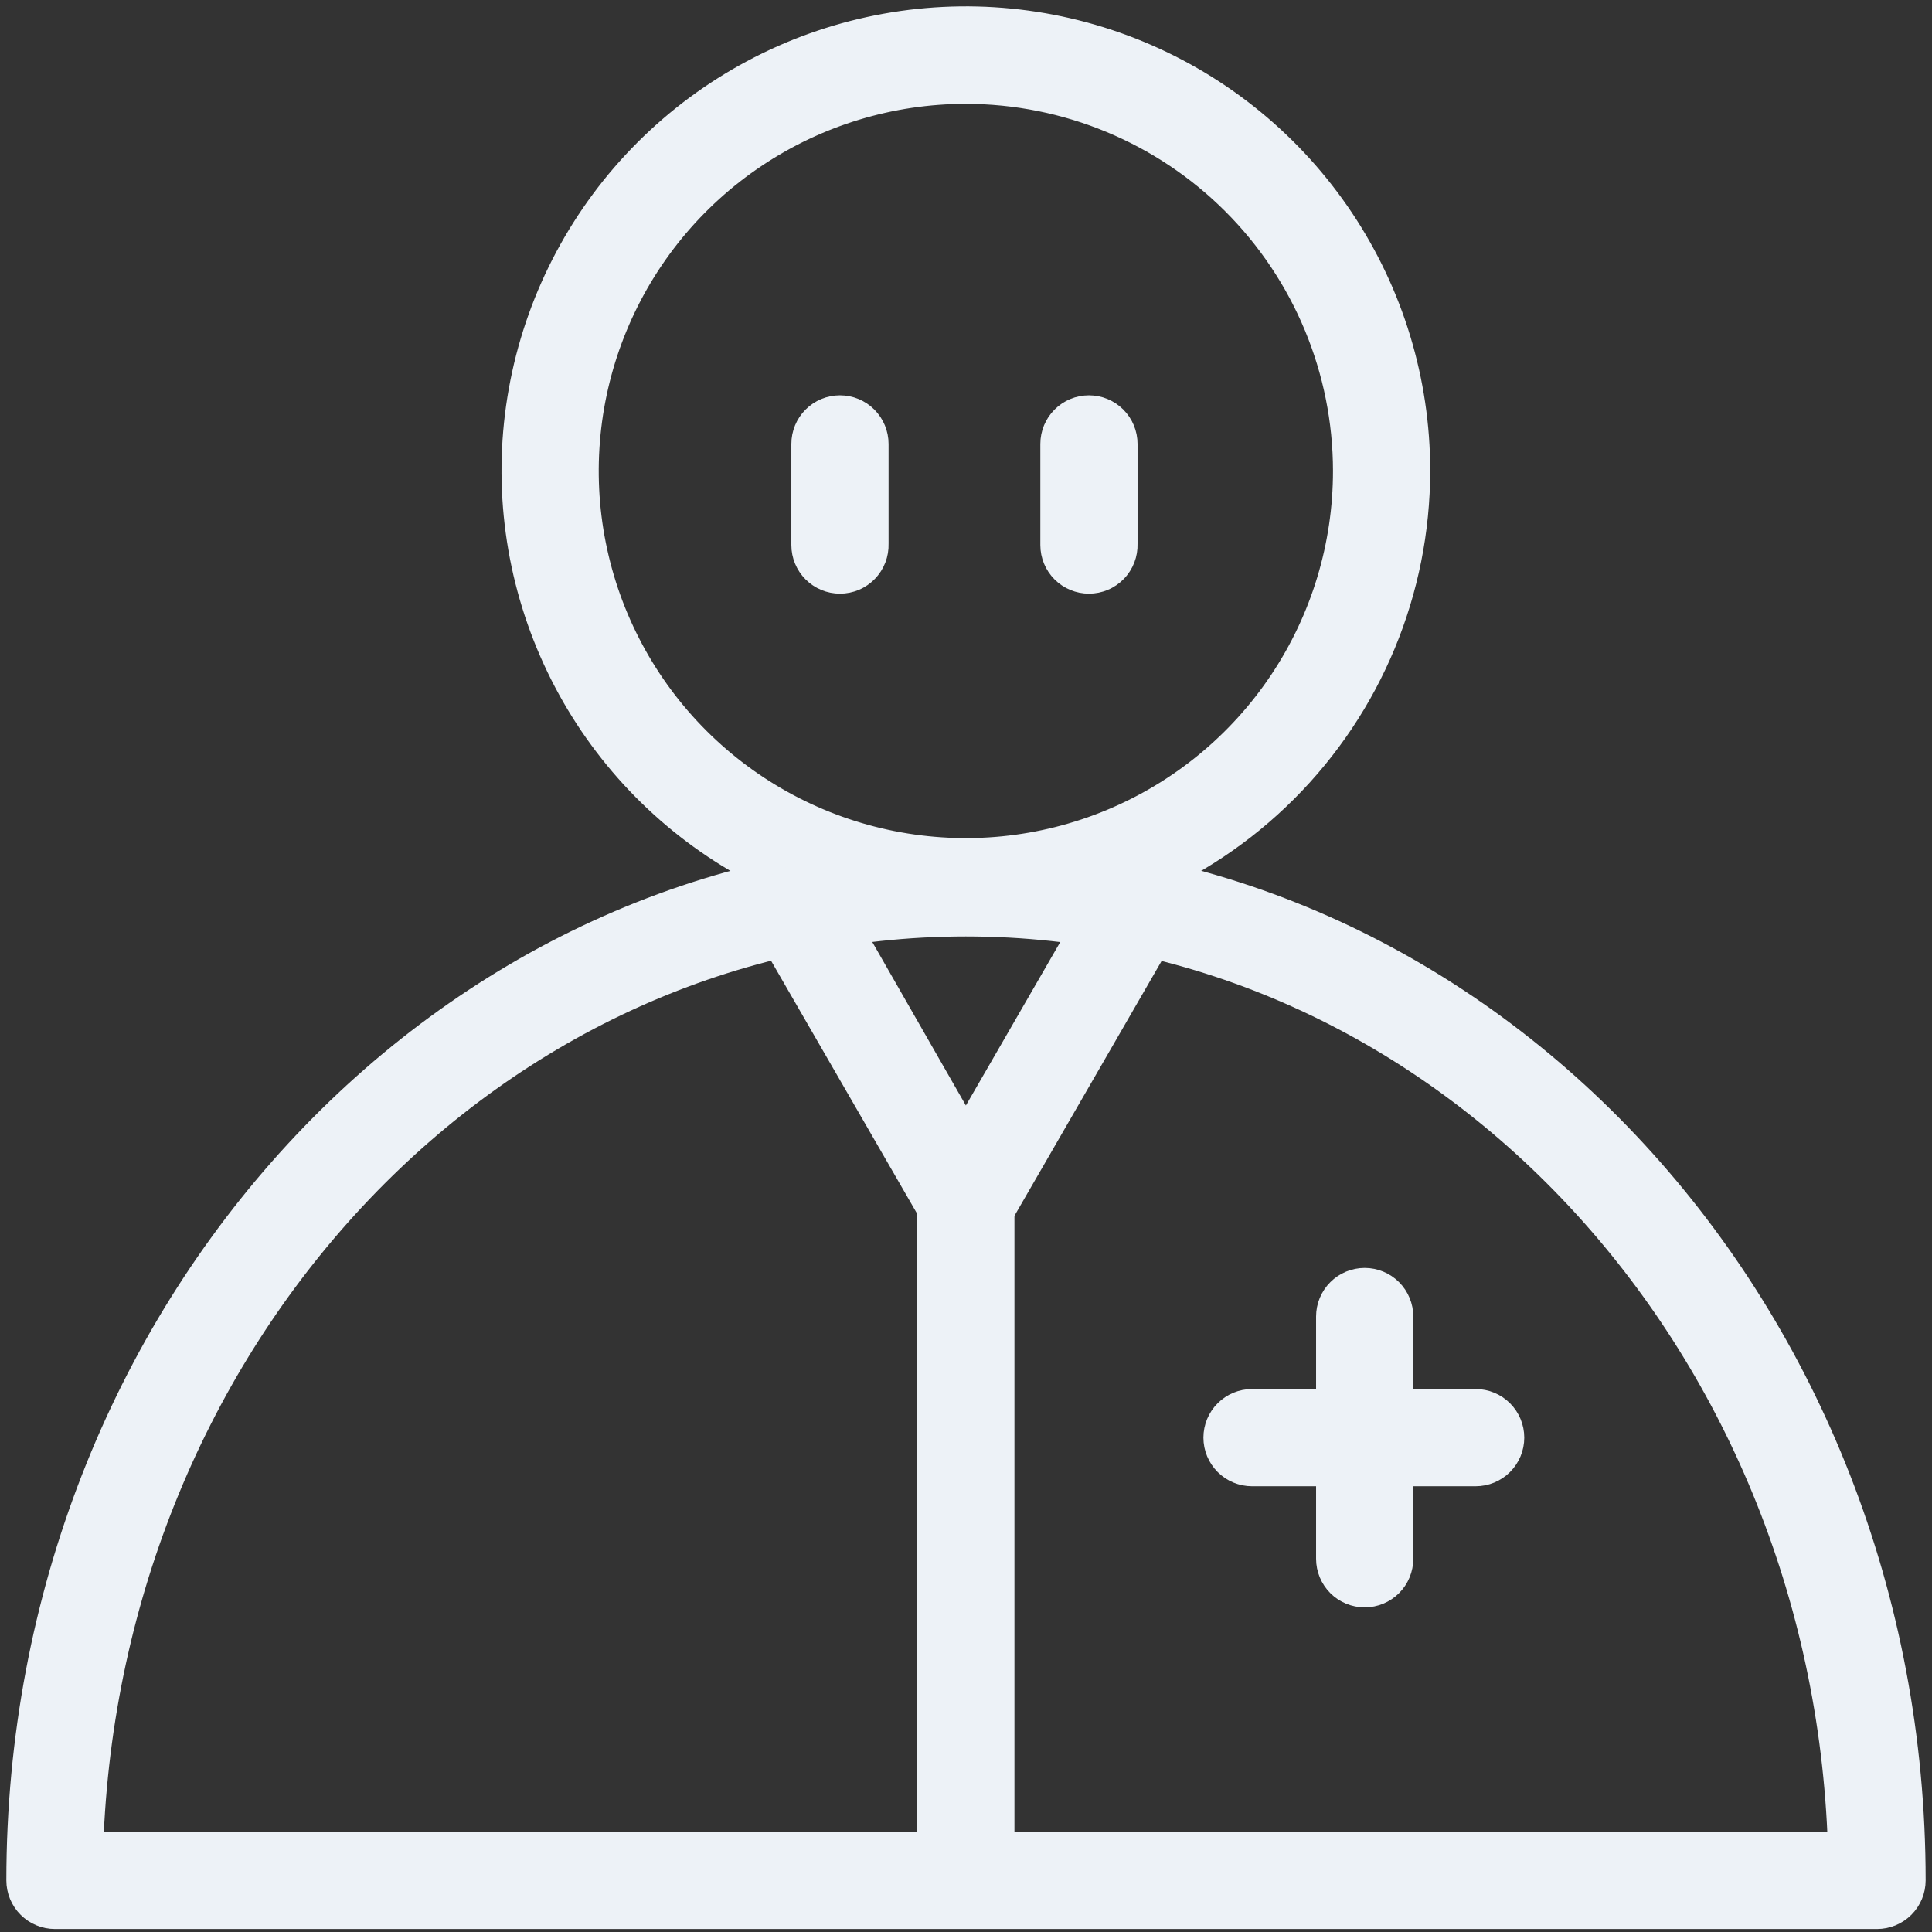 <svg width="152" height="152" viewBox="0 0 152 152" fill="none" xmlns="http://www.w3.org/2000/svg">
<rect x="0" y="0" width="152" height="152" fill="#333333" stroke="none"/>
<path d="M4.324 151.516H147.676C148.624 151.516 149.533 151.139 150.203 150.469C150.873 149.799 151.25 148.89 151.25 147.942C151.25 102.839 117.496 66.277 75.989 66.277C34.482 66.277 0.75 102.839 0.75 147.942C0.75 148.89 1.127 149.799 1.797 150.469C2.467 151.139 3.376 151.516 4.324 151.516ZM144.025 144.368H7.909C9.686 104.914 39.549 73.425 75.989 73.425C112.429 73.425 142.314 104.914 144.025 144.368Z" fill="#EDF2F7" stroke="#EDF2F7" stroke-width="0.5"/>
<path d="M112.271 37.032V37.032C112.271 29.856 110.143 22.841 106.156 16.875C102.17 10.908 96.503 6.258 89.873 3.512C83.244 0.766 75.949 0.047 68.911 1.447C61.873 2.847 55.408 6.303 50.334 11.377C45.26 16.451 41.804 22.916 40.404 29.954C39.004 36.992 39.723 44.287 42.469 50.916C45.215 57.546 49.865 63.212 55.832 67.199C61.798 71.186 68.813 73.314 75.989 73.314V73.064L75.989 73.314C85.61 73.308 94.835 69.484 101.638 62.681C108.441 55.878 112.265 46.653 112.271 37.032ZM96.576 16.452C102.037 21.91 105.111 29.311 105.123 37.032C105.127 42.795 103.422 48.43 100.224 53.224C97.025 58.018 92.476 61.756 87.153 63.964C81.83 66.172 75.972 66.753 70.319 65.631C64.666 64.509 59.473 61.736 55.396 57.663C51.319 53.589 48.542 48.398 47.416 42.746C46.291 37.094 46.866 31.235 49.071 25.91C51.275 20.585 55.009 16.034 59.801 12.832C64.592 9.629 70.226 7.92 75.989 7.92C83.71 7.926 91.114 10.994 96.576 16.452Z" fill="#EDF2F7" stroke="#EDF2F7" stroke-width="0.5"/>
<path d="M85.673 46.456C84.725 46.456 83.816 46.079 83.145 45.409C82.475 44.739 82.099 43.83 82.099 42.882V34.926C82.099 33.978 82.475 33.069 83.145 32.399C83.816 31.729 84.725 31.352 85.673 31.352C86.621 31.352 87.529 31.729 88.2 32.399C88.87 33.069 89.247 33.978 89.247 34.926V42.767C89.262 43.245 89.181 43.721 89.009 44.167C88.837 44.614 88.576 45.023 88.243 45.367C87.909 45.712 87.51 45.986 87.068 46.173C86.627 46.36 86.152 46.456 85.673 46.456ZM85.673 46.456C85.673 46.456 85.672 46.456 85.672 46.456L85.673 46.206V46.456Z" fill="#EDF2F7" stroke="#EDF2F7" stroke-width="0.5"/>
<path d="M66.084 46.456C65.136 46.456 64.227 46.079 63.557 45.409C62.886 44.739 62.51 43.83 62.51 42.882V34.926C62.51 33.978 62.886 33.069 63.557 32.399C64.227 31.729 65.136 31.352 66.084 31.352C67.032 31.352 67.941 31.729 68.611 32.399C69.281 33.069 69.658 33.978 69.658 34.926V42.767C69.673 43.245 69.592 43.721 69.421 44.167C69.248 44.614 68.987 45.023 68.654 45.367C68.32 45.712 67.921 45.986 67.479 46.173C67.038 46.36 66.563 46.456 66.084 46.456ZM66.084 46.456C66.084 46.456 66.084 46.456 66.084 46.456L66.084 46.206V46.456Z" fill="#EDF2F7" stroke="#EDF2F7" stroke-width="0.5"/>
<path d="M75.99 87.476L66.056 70.125L66.056 70.124C65.582 69.303 64.801 68.704 63.885 68.458C62.969 68.212 61.993 68.34 61.172 68.814C60.35 69.288 59.751 70.069 59.505 70.985C59.259 71.901 59.387 72.877 59.861 73.698L59.861 73.698L72.913 96.301C72.913 96.301 72.913 96.301 72.913 96.301C73.223 96.843 73.671 97.293 74.211 97.607C74.75 97.921 75.362 98.087 75.986 98.088C76.601 98.101 77.21 97.954 77.752 97.662C78.294 97.37 78.752 96.942 79.081 96.421L79.081 96.421L79.086 96.412L92.138 73.809L92.138 73.809C92.612 72.988 92.74 72.012 92.495 71.096C92.249 70.18 91.649 69.399 90.828 68.925C90.006 68.451 89.03 68.323 88.114 68.569C87.198 68.814 86.417 69.414 85.944 70.235L75.99 87.476Z" fill="#EDF2F7" stroke="#EDF2F7" stroke-width="0.5"/>
<path d="M104.84 125.163C105.51 125.833 106.42 126.209 107.367 126.209C108.315 126.209 109.224 125.833 109.895 125.163C110.565 124.492 110.941 123.583 110.941 122.635V103.578C110.941 102.63 110.565 101.721 109.895 101.051C109.224 100.38 108.315 100.004 107.367 100.004C106.42 100.004 105.51 100.38 104.84 101.051C104.17 101.721 103.793 102.63 103.793 103.578V122.635C103.793 123.583 104.17 124.492 104.84 125.163Z" fill="#EDF2F7" stroke="#EDF2F7" stroke-width="0.5"/>
<path d="M98.503 116.681H116.054H116.098C117.046 116.681 117.955 116.304 118.625 115.634C119.296 114.964 119.672 114.055 119.672 113.107C119.672 112.159 119.296 111.25 118.625 110.58C117.955 109.909 117.046 109.533 116.098 109.533H98.503C97.555 109.533 96.646 109.909 95.976 110.58C95.306 111.25 94.929 112.159 94.929 113.107C94.929 114.055 95.306 114.964 95.976 115.634C96.646 116.304 97.555 116.681 98.503 116.681Z" fill="#EDF2F7" stroke="#EDF2F7" stroke-width="0.5"/>
<path d="M73.461 150.336C74.132 151.006 75.041 151.383 75.989 151.383C76.936 151.383 77.846 151.006 78.516 150.336C79.186 149.666 79.562 148.757 79.562 147.809V94.625C79.562 93.677 79.186 92.768 78.516 92.098C77.846 91.428 76.936 91.051 75.989 91.051C75.041 91.051 74.132 91.428 73.461 92.098C72.791 92.768 72.415 93.677 72.415 94.625V147.809C72.415 148.757 72.791 149.666 73.461 150.336Z" fill="#EDF2F7" stroke="#EDF2F7" stroke-width="0.5"/>
</svg>
